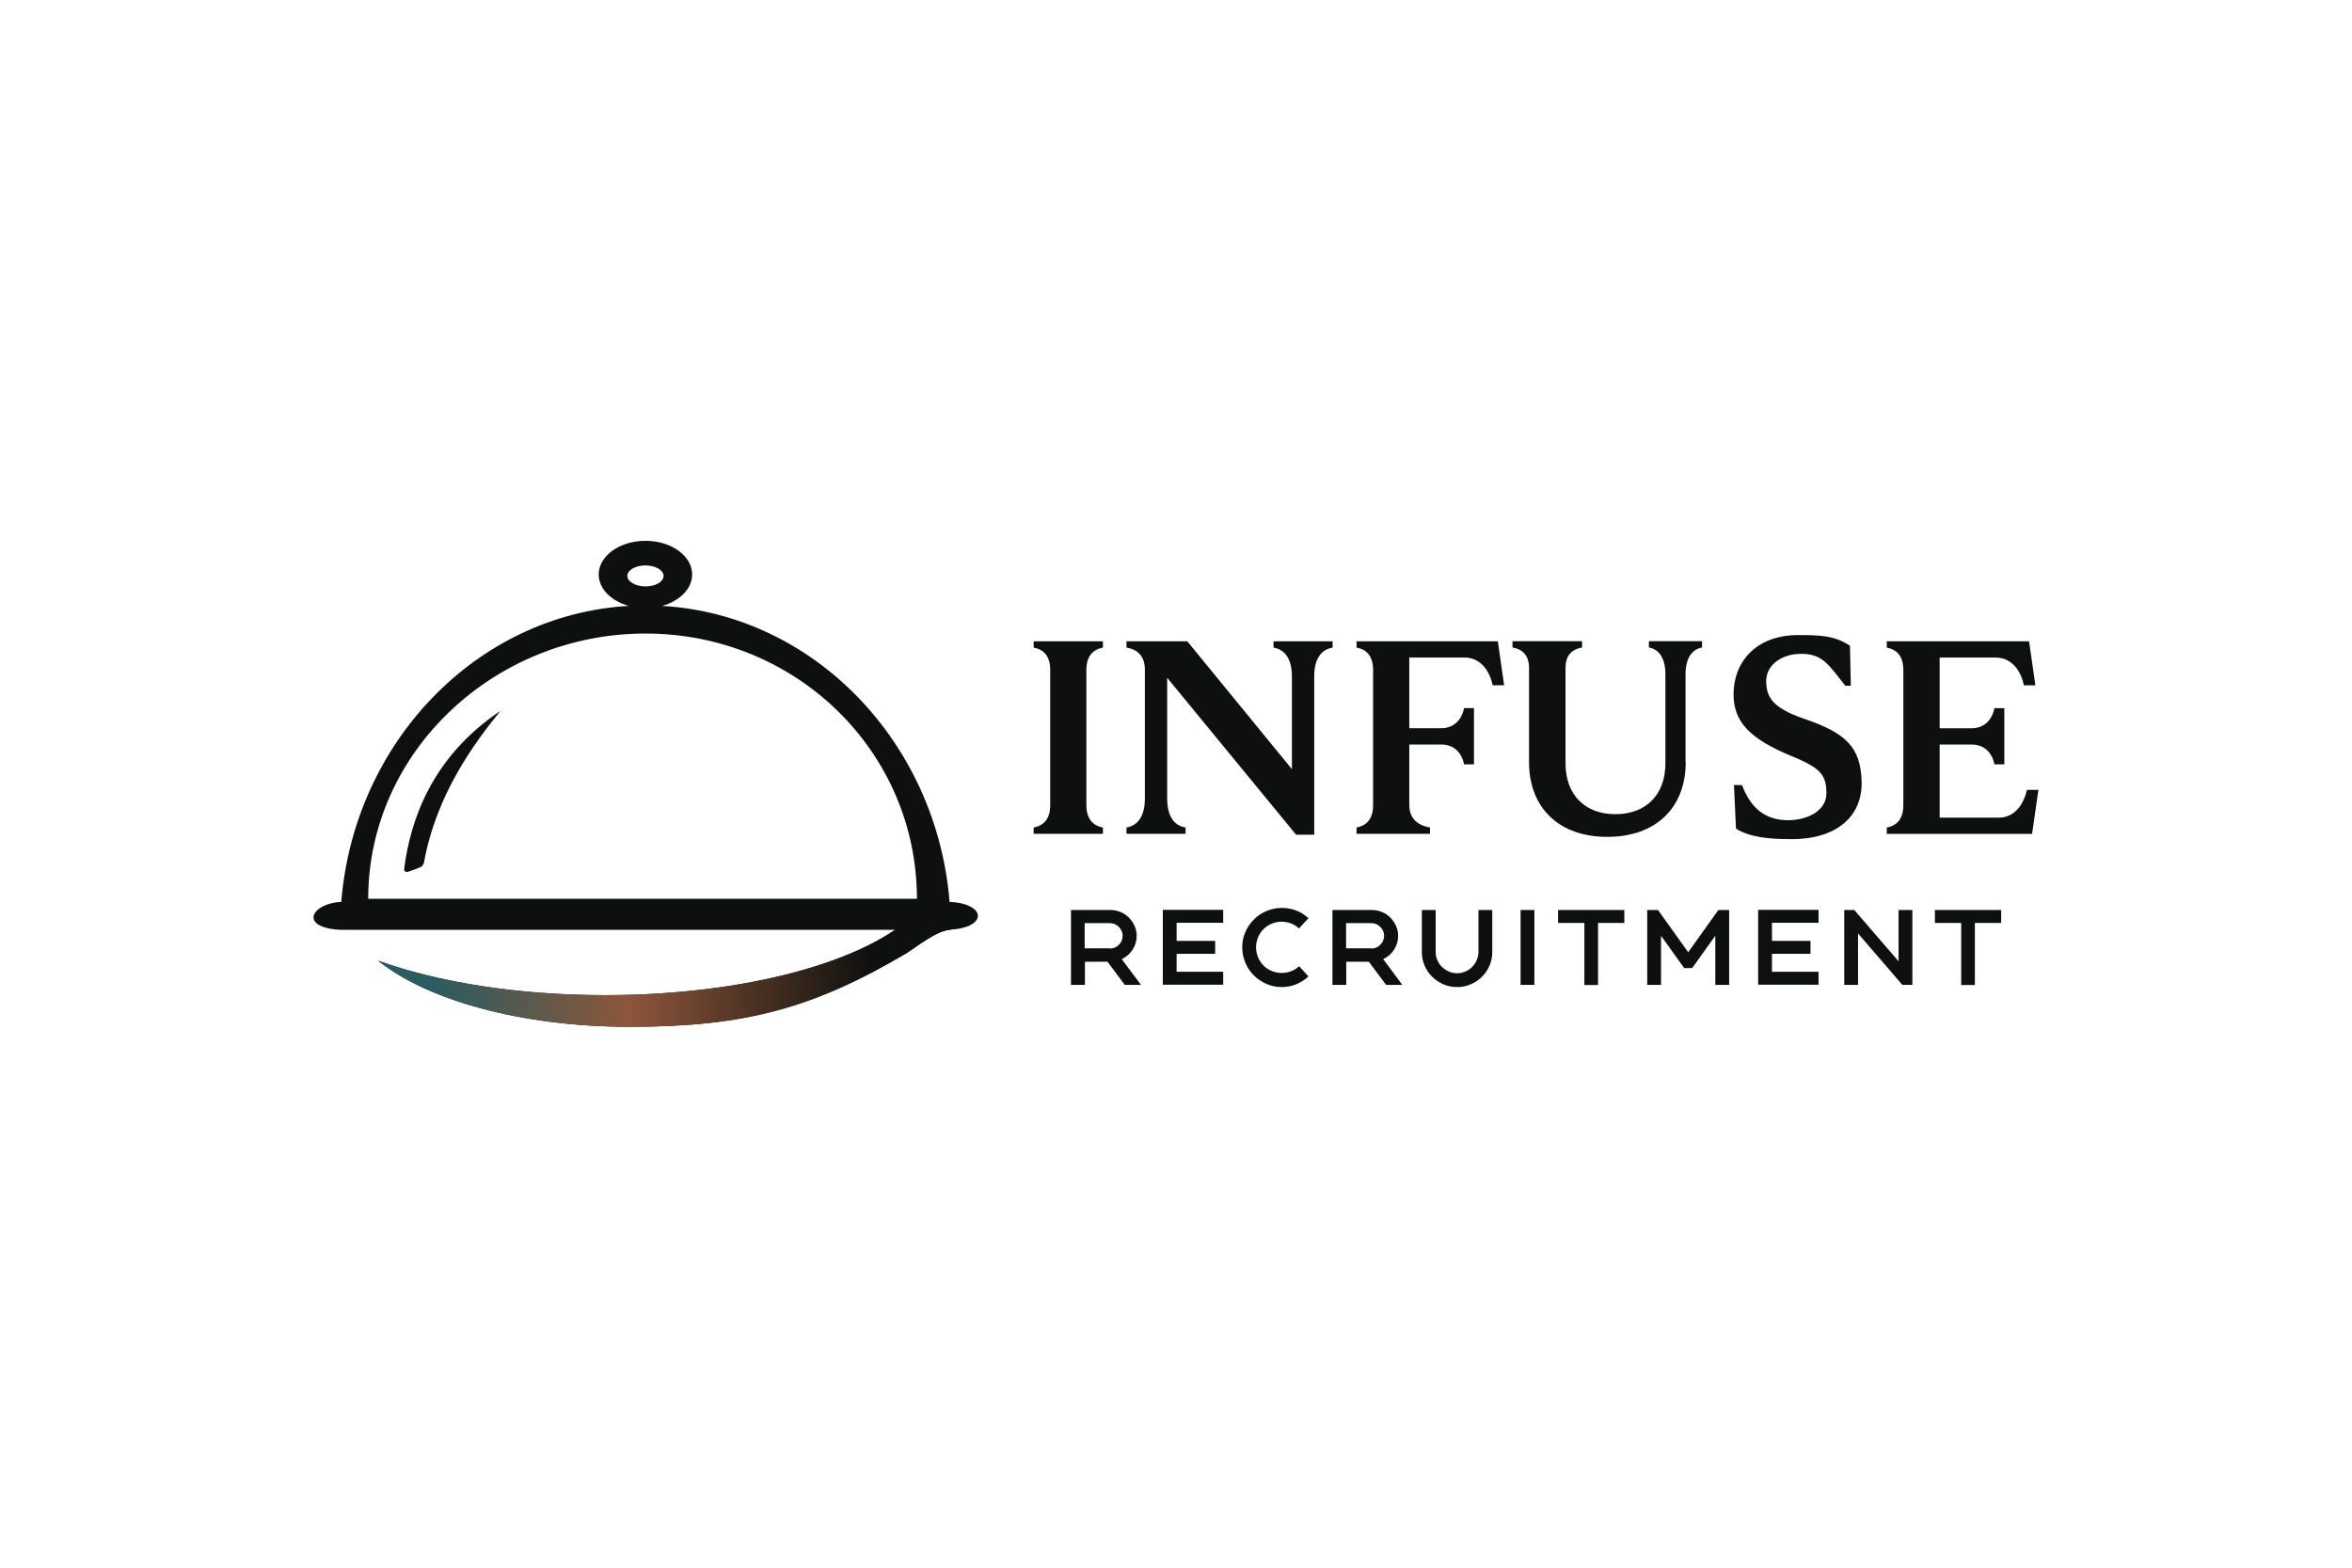 <svg xmlns="http://www.w3.org/2000/svg" xmlns:xlink="http://www.w3.org/1999/xlink" x="0px" y="0px" viewBox="0 0 600 400" style="enable-background:new 0 0 600 400;" xml:space="preserve">
<style type="text/css">
	.st0{fill:#0E100F;}
	.st1{fill:url(#SVGID_1_);}
</style>
<g>
	<g>
		<path class="st0" d="M249.46,233.69c0-1.91-3.19-3.48-7.22-3.56c-3.3-40.73-34.54-73.29-73.33-75.53
			c4.47-1.25,7.66-4.36,7.66-8.03c0-4.73-5.32-8.58-11.92-8.58c-6.56,0-11.92,3.85-11.92,8.58c0,3.67,3.19,6.78,7.66,8.03
			c-38.79,2.24-70.06,34.79-73.33,75.53c-3.96,0.15-7.08,2.05-7.08,3.96c0,1.83,2.97,3.01,6.82,3.15l0,0h141.59
			c-14.56,9.94-42.24,16.68-73.99,16.68c-22.4,0-42.75-3.34-57.93-8.8c12.47,10.05,36.55,16.87,64.2,16.87
			c29.26,0,46.82-4.73,70.54-18.77c2.27-1.36,7.92-6.01,11.44-6.01c0,0,0,0,0-0.04C246.45,237.03,249.46,235.53,249.46,233.69z
			 M160.04,146.95c0-1.47,2.05-2.68,4.62-2.68c2.53,0,4.62,1.21,4.62,2.68c0,1.47-2.05,2.68-4.62,2.68
			C162.13,149.62,160.04,148.41,160.04,146.95z M93.93,229.33c0-37.54,32.26-67.68,70.72-67.68s69.26,30.14,69.26,67.68H93.93z"/>
		
			<linearGradient id="SVGID_1_" gradientUnits="userSpaceOnUse" x1="-121.752" y1="367" x2="3.715" y2="369.485" gradientTransform="matrix(1 0 0 -1 219 616.5)">
			<stop  offset="0.1" style="stop-color:#2A5C60"/>
			<stop  offset="0.5" style="stop-color:#8D563A"/>
			<stop  offset="0.998" style="stop-color:#0E100F"/>
		</linearGradient>
		<path class="st1" d="M96.46,245.13c12.47,10.05,36.55,16.87,64.2,16.87c29.26,0,46.82-4.73,70.54-18.77
			c2.27-1.36,7.92-6.01,11.44-6.01c-0.11-1.58-9.53-2.64-9.13-4.22c-12.25,12.21-43.04,20.9-79.12,20.9
			C131.99,253.93,111.6,250.6,96.46,245.13z"/>
		<path class="st0" d="M103.1,221.74c1.58-12.54,7.11-28.6,24.42-40.26c0.04,0,0.07,0,0.04,0.04c-6.6,8.14-16.24,21.15-19.4,38.53
			c-0.11,0.55-0.48,1.03-0.99,1.25c-1.03,0.44-2.31,0.88-3.19,1.17C103.5,222.62,103.02,222.22,103.1,221.74z"/>
	</g>
	<g>
		<path class="st0" d="M277.14,205.46c0,3.37,1.61,5.21,4.22,5.68v1.61h-17.67v-1.61c2.6-0.48,4.22-2.24,4.22-5.68v-34.54
			c0-3.45-1.61-5.21-4.22-5.68v-1.61h17.67v1.61c-2.6,0.48-4.22,2.24-4.22,5.68V205.46z"/>
		<path class="st0" d="M287.41,163.63h15.47l26.69,32.63v-23.65c0-4.51-1.8-6.89-4.69-7.37v-1.61h15.07v1.61
			c-2.97,0.48-4.69,2.93-4.69,7.37v40.37h-4.62l-32.89-40.04v30.76c0,4.51,1.72,6.97,4.69,7.44v1.61h-15.07v-1.61
			c2.9-0.48,4.69-2.9,4.69-7.44v-32.78c0-3.45-1.8-5.21-4.69-5.68v-1.61H287.41z"/>
		<path class="st0" d="M359.52,205.46c0,3.3,2.05,5.13,5.28,5.68v1.61h-18.74v-1.61c2.6-0.48,4.22-2.24,4.22-5.68v-34.54
			c0-3.45-1.61-5.21-4.22-5.68v-1.61h36.04l1.61,11.22h-2.93c-0.92-4.36-3.59-7.08-7.15-7.08h-14.12v18.04h8.14
			c3.08,0,5.21-1.98,5.83-5.13h2.53v14.34h-2.53c-0.62-3.15-2.75-5.06-5.83-5.06h-8.14V205.46z"/>
		<path class="st0" d="M430.03,194.43c0,11.81-7.74,19.1-20.02,19.1c-12.21,0-19.95-7.3-19.95-19.1v-24.01
			c0-3.15-1.61-4.77-4.22-5.21v-1.61h17.75v1.61c-2.68,0.48-4.22,2.09-4.22,5.21v24.34c0,7.99,4.91,12.98,12.72,12.98
			c7.85,0,12.76-4.99,12.76-12.98V172.1c0-4.14-1.61-6.45-4.22-6.89v-1.61h13.57v1.61c-2.6,0.48-4.22,2.75-4.22,6.89v22.33H430.03z"
			/>
		<path class="st0" d="M444.4,200.33c2.05,5.5,5.61,8.95,11.73,8.95c5.06,0,9.79-2.49,9.79-6.82c0-4.44-1.14-6.38-8.69-9.46
			c-10.85-4.44-15-8.8-15-15.88c0-7.99,5.54-15.07,16.43-15.07c5.39,0,9.24,0.04,13.27,2.71l0.22,10.23c0,0-0.7-0.04-1.43-0.04
			c-4.33-5.46-5.9-8.4-11.95-8.1c-4.4,0.22-8.21,2.86-8.21,6.93c0,4.36,1.98,6.93,9.53,9.57c10.67,3.63,14.56,7.15,14.81,16.02
			c0.26,8.51-5.87,14.74-17.86,14.74c-6.09,0-10.67-0.51-14.19-2.68l-0.51-11.15C442.31,200.29,443.52,200.33,444.4,200.33z"/>
		<path class="st0" d="M509.92,208.62c3.59,0,6.16-2.75,7.15-7.08H520l-1.61,11.22h-37.07v-1.61c2.6-0.48,4.22-2.24,4.22-5.68
			v-34.54c0-3.45-1.61-5.21-4.22-5.68v-1.61h36.3l1.61,11.22h-2.93c-0.92-4.36-3.59-7.08-7.15-7.08h-14.34v18.04h8.14
			c3.08,0,5.21-1.98,5.83-5.13h2.53v14.34h-2.53c-0.62-3.15-2.75-5.06-5.83-5.06h-8.14v18.66H509.92z"/>
	</g>
	<g>
		<path class="st0" d="M291.07,251.29h-4.14l-4.4-5.9h-5.76v5.9h-3.56v-19.1h10.05c0.92,0,1.8,0.18,2.6,0.51
			c0.81,0.33,1.5,0.81,2.13,1.43c0.59,0.59,1.06,1.32,1.43,2.09c0.37,0.81,0.55,1.65,0.55,2.57c0,1.32-0.37,2.49-1.06,3.56
			c-0.7,1.06-1.61,1.83-2.75,2.38L291.07,251.29z M283.12,242.02c0.44,0,0.88-0.07,1.28-0.26c0.4-0.15,0.73-0.4,1.03-0.7
			s0.55-0.62,0.7-1.03c0.18-0.4,0.26-0.81,0.26-1.25s-0.07-0.84-0.26-1.25s-0.4-0.73-0.7-1.03c-0.29-0.29-0.66-0.51-1.03-0.7
			c-0.4-0.18-0.81-0.26-1.28-0.26h-6.42v6.42h6.42V242.02z"/>
		<path class="st0" d="M300.16,235.45v4.62h9.83v3.3h-9.83v4.58h11.88v3.3h-15.4v-19.1h15.4v3.3H300.16z"/>
		<path class="st0" d="M333.79,249.13c-0.92,0.88-1.98,1.54-3.15,2.02c-1.17,0.48-2.42,0.7-3.67,0.7c-1.39,0-2.68-0.26-3.92-0.81
			c-1.25-0.55-2.27-1.25-3.19-2.16s-1.65-1.98-2.16-3.23c-0.51-1.21-0.81-2.53-0.81-3.92s0.26-2.68,0.81-3.92
			c0.51-1.21,1.25-2.27,2.16-3.19c0.92-0.92,1.98-1.65,3.19-2.16s2.53-0.81,3.92-0.81c1.28,0,2.49,0.22,3.67,0.66
			c1.17,0.44,2.24,1.1,3.15,1.98l-2.42,2.6c-0.59-0.55-1.28-0.99-2.05-1.28s-1.58-0.44-2.38-0.44c-0.88,0-1.72,0.18-2.53,0.51
			c-0.81,0.33-1.5,0.81-2.09,1.39c-0.59,0.59-1.06,1.28-1.39,2.09c-0.33,0.81-0.51,1.65-0.51,2.57c0,0.88,0.18,1.72,0.51,2.53
			c0.33,0.81,0.81,1.5,1.39,2.09c0.59,0.59,1.28,1.06,2.09,1.39s1.65,0.51,2.53,0.51c0.84,0,1.65-0.15,2.42-0.44
			c0.77-0.29,1.47-0.73,2.05-1.28L333.79,249.13z"/>
		<path class="st0" d="M357.73,251.29h-4.14l-4.4-5.9h-5.76v5.9h-3.52v-19.1h10.05c0.92,0,1.8,0.18,2.6,0.51s1.5,0.81,2.13,1.43
			c0.59,0.59,1.06,1.32,1.43,2.09c0.37,0.81,0.55,1.65,0.55,2.57c0,1.32-0.37,2.49-1.06,3.56s-1.61,1.83-2.75,2.38L357.73,251.29z
			 M349.81,242.02c0.44,0,0.88-0.07,1.28-0.26c0.4-0.15,0.73-0.4,1.03-0.7s0.55-0.62,0.7-1.03c0.18-0.4,0.26-0.81,0.26-1.25
			s-0.07-0.84-0.26-1.25s-0.4-0.73-0.7-1.03c-0.29-0.29-0.66-0.51-1.03-0.7c-0.4-0.18-0.81-0.26-1.28-0.26h-6.42v6.42h6.42V242.02z"
			/>
		<path class="st0" d="M380.68,232.19v10.71c0,1.21-0.22,2.38-0.7,3.48c-0.48,1.1-1.1,2.05-1.94,2.86
			c-0.81,0.81-1.76,1.43-2.86,1.91c-1.1,0.48-2.24,0.7-3.48,0.7c-1.25,0-2.42-0.22-3.48-0.7c-1.1-0.48-2.02-1.1-2.86-1.91
			c-0.81-0.81-1.47-1.76-1.94-2.86c-0.48-1.1-0.7-2.24-0.7-3.48v-10.71h3.52v10.71c0,0.73,0.15,1.47,0.44,2.09
			c0.29,0.66,0.66,1.25,1.17,1.72c0.48,0.48,1.06,0.88,1.72,1.17c0.66,0.29,1.36,0.44,2.13,0.44s1.47-0.15,2.13-0.44
			s1.25-0.66,1.72-1.17c0.48-0.48,0.88-1.06,1.17-1.72c0.29-0.66,0.44-1.36,0.44-2.09v-10.71H380.68z"/>
		<path class="st0" d="M387.9,251.29v-19.1h3.52v19.1H387.9z"/>
		<path class="st0" d="M414.37,232.19v3.3h-6.71v15.84h-3.48v-15.84h-6.71v-3.3H414.37z"/>
		<path class="st0" d="M441.06,251.29h-3.48v-12.54l-5.9,8.25h-2.05l-5.9-8.25v12.54h-3.52v-19.1h2.75l7.7,10.78l7.7-10.78h2.75
			v19.1H441.06z"/>
		<path class="st0" d="M452.03,235.45v4.62h9.83v3.3h-9.83v4.58h11.88v3.3h-15.4v-19.1h15.4v3.3H452.03z"/>
		<path class="st0" d="M487.85,251.29h-2.57l-11.29-13.13v13.13h-3.52v-19.1h2.57l11.29,13.09v-13.09h3.52V251.29z"/>
		<path class="st0" d="M510.5,232.19v3.3h-6.71v15.84h-3.48v-15.84h-6.71v-3.3H510.5z"/>
	</g>
</g>
</svg>
